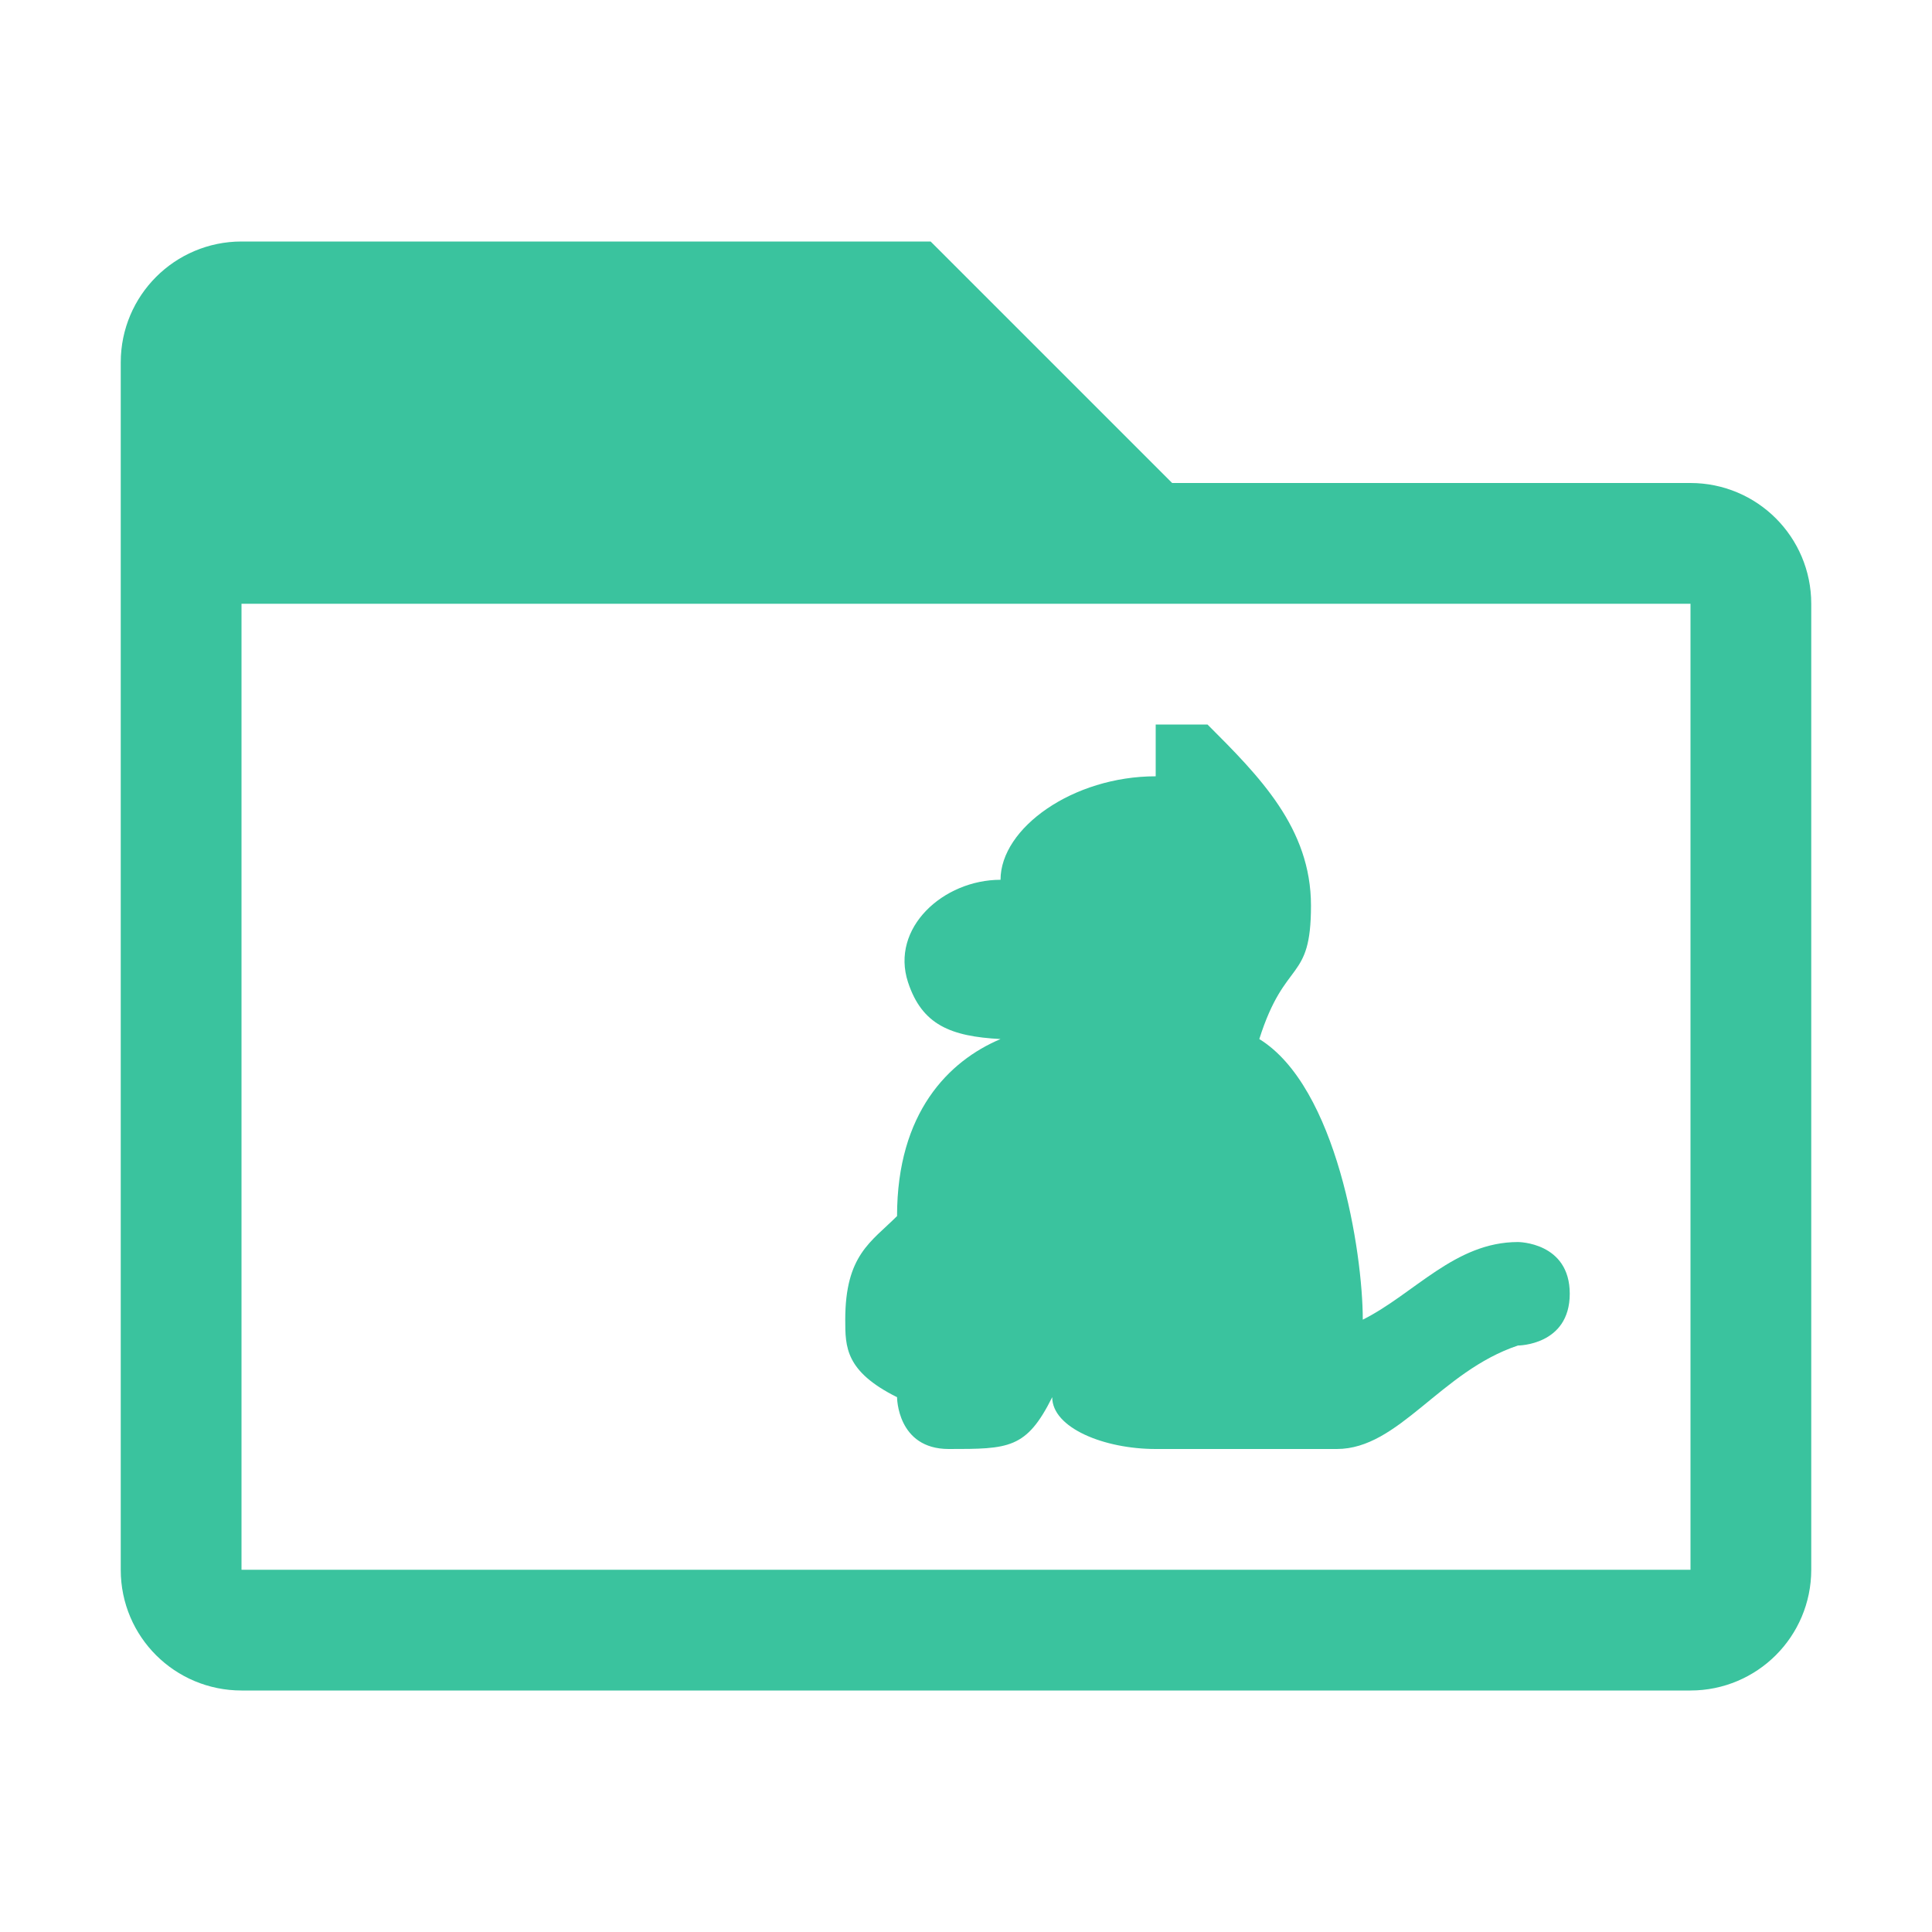 <svg width="16" height="16" viewBox="0 0 16 16" fill="none" xmlns="http://www.w3.org/2000/svg">
<path d="M9.5 4.5L7.5 2.5H2C1.724 2.5 1.5 2.724 1.5 3C1.5 3.425 1.5 4.039 1.5 4.5C4.624 4.5 9.5 4.5 9.5 4.5Z" fill="#3AC39E"/>
<path d="M9.5 4.5L7.5 2.5H2C1.724 2.5 1.5 2.724 1.5 3C1.5 3.425 1.5 4.039 1.5 4.5M9.5 4.5H14C14.276 4.5 14.5 4.724 14.5 5V13C14.5 13.276 14.276 13.5 14 13.5H2C1.724 13.5 1.5 13.278 1.5 13.002C1.5 11.573 1.5 7.376 1.5 4.5M9.5 4.5C9.5 4.5 4.624 4.5 1.5 4.5" stroke="#3AC39E"/>
<path d="M13 10.714C13 10.286 12.571 10.286 12.571 10.286C12.05 10.286 11.714 10.714 11.286 10.929C11.286 10.371 11.071 9 10.429 8.605C10.643 7.929 10.857 8.143 10.857 7.5C10.857 6.857 10.429 6.429 10 6H9.571V6.429C8.886 6.429 8.286 6.857 8.286 7.286C7.812 7.286 7.372 7.685 7.52 8.135C7.636 8.487 7.872 8.583 8.286 8.605C7.857 8.786 7.429 9.214 7.429 10.071C7.214 10.286 7 10.393 7 10.929C7 11.155 7 11.357 7.429 11.571C7.429 11.571 7.429 12 7.857 12C8.353 12 8.5 12 8.714 11.571C8.714 11.825 9.143 12 9.571 12L11.071 12C11.586 12 11.929 11.357 12.571 11.143C12.571 11.143 13 11.143 13 10.714Z" fill="#3AC39E"/>
</svg>

